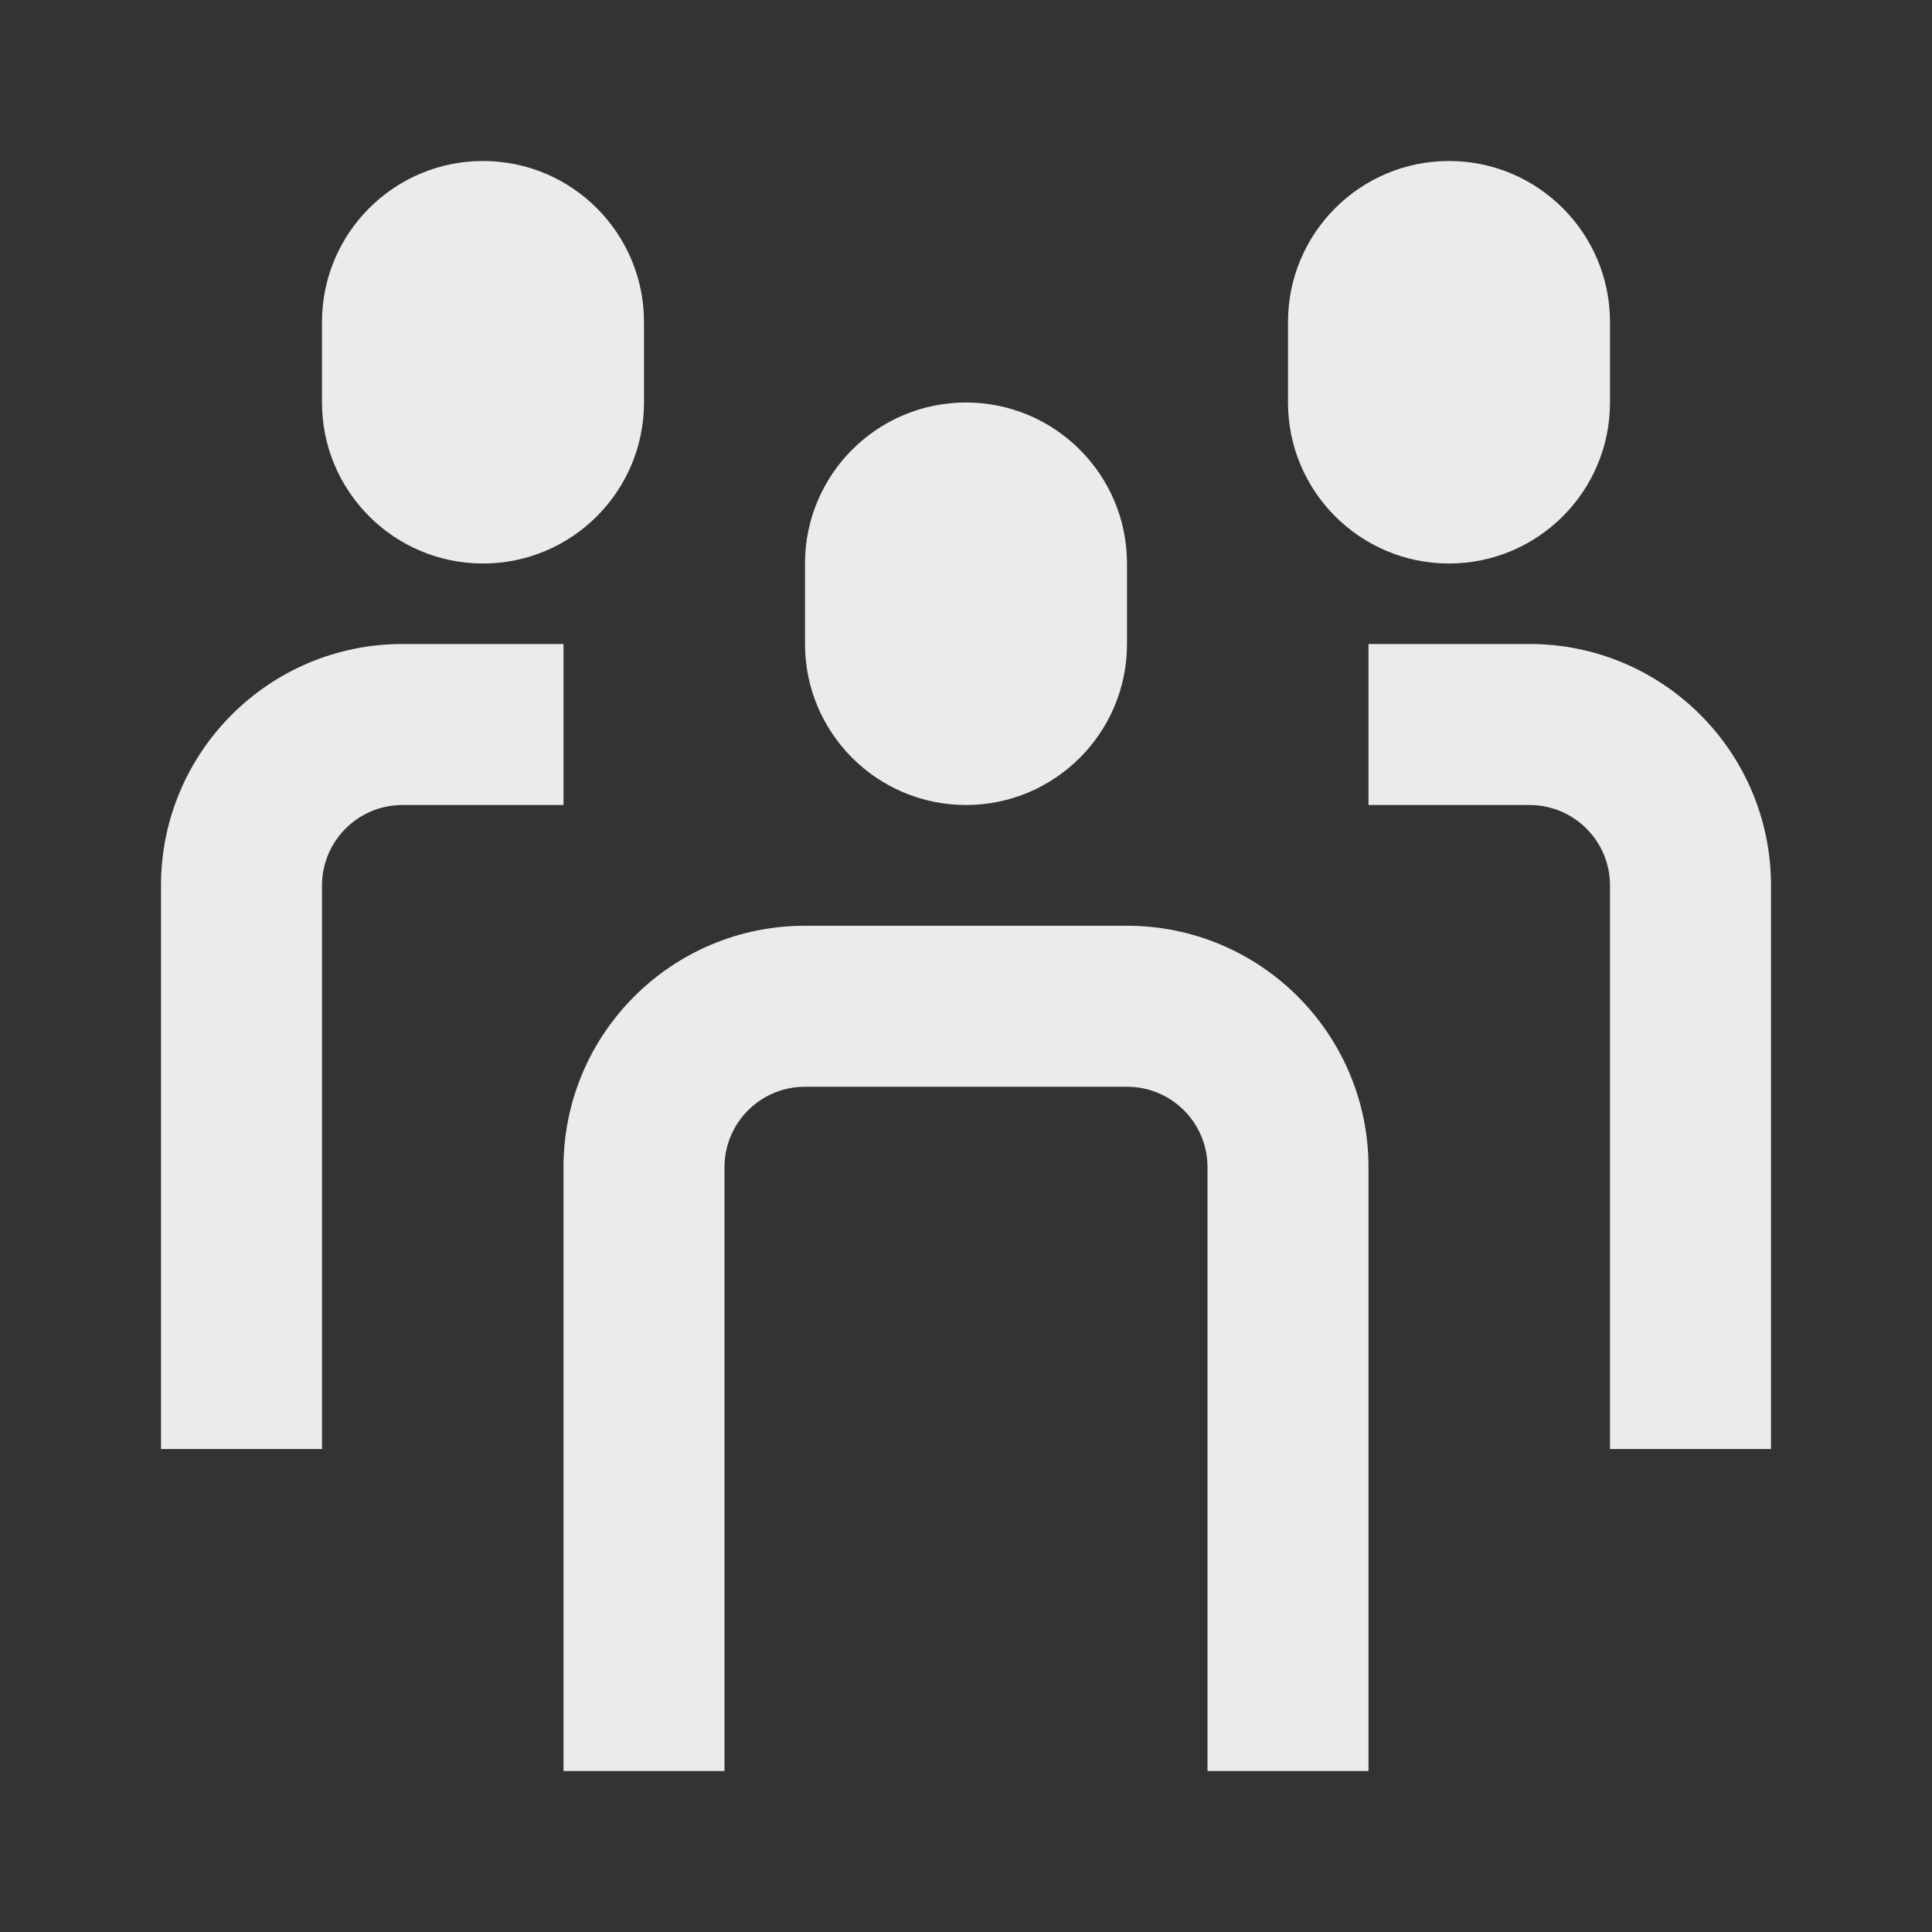 <?xml version="1.0" encoding="UTF-8"?>
<svg width="24px" height="24px" viewBox="0 0 24 24" version="1.1" xmlns="http://www.w3.org/2000/svg" xmlns:xlink="http://www.w3.org/1999/xlink">
    <rect x="0" y="0" width="24" height="24" fill="#333333" stroke="none"/>
    <!-- Generator: Sketch 57.1 (83088) - https://sketch.com -->
    <title>Icons 24 / Others / people / outline</title>
    <desc>Created with Sketch.</desc>
    <g id="Icons-24-/-Others-/-people-/-outline" stroke="none" stroke-width="1" fill="none" fill-rule="evenodd">
        <g id="LUI-icon-pd-people-outline-24">
            <rect id="Rectangle" x="0" y="0" width="24" height="24"></rect>
            <path d="M17,14.5 L17,22 L15,22 L15,14.5 C15,13.947 14.553,13.5 14,13.5 L10,13.5 C9.448,13.5 9,13.947 9,14.5 L9,22 L7,22 L7,14.5 C7,12.843 8.343,11.5 10,11.5 L14,11.5 C15.657,11.5 17,12.843 17,14.5 L17,14.5 Z M22,11 C22,9.343 20.657,8 19,8 L17,8 L17,10 L19,10 C19.553,10 20,10.448 20,11 L20,18 L22,18 L22,11 Z M4,11 C4,10.448 4.448,10 5,10 L7,10 L7,8 L5,8 C3.343,8 2,9.343 2,11 L2,18 L4,18 L4,11 Z M8,4 C8,2.896 7.104,2 6,2 C4.896,2 4,2.896 4,4 L4,5 C4,6.104 4.896,7 6,7 C7.104,7 8,6.104 8,5 L8,4 Z M20,4 C20,2.896 19.104,2 18,2 C16.896,2 16,2.896 16,4 L16,5 C16,6.104 16.896,7 18,7 C19.104,7 20,6.104 20,5 L20,4 Z M14,8 C14,9.104 13.104,10 12,10 C10.896,10 10,9.104 10,8 L10,7 C10,5.896 10.896,5 12,5 C13.104,5 14,5.896 14,7 L14,8 Z" id="---↳-🌈-Color" fill-opacity="0.9" fill="#fff"></path>
        </g>
    </g>
</svg>